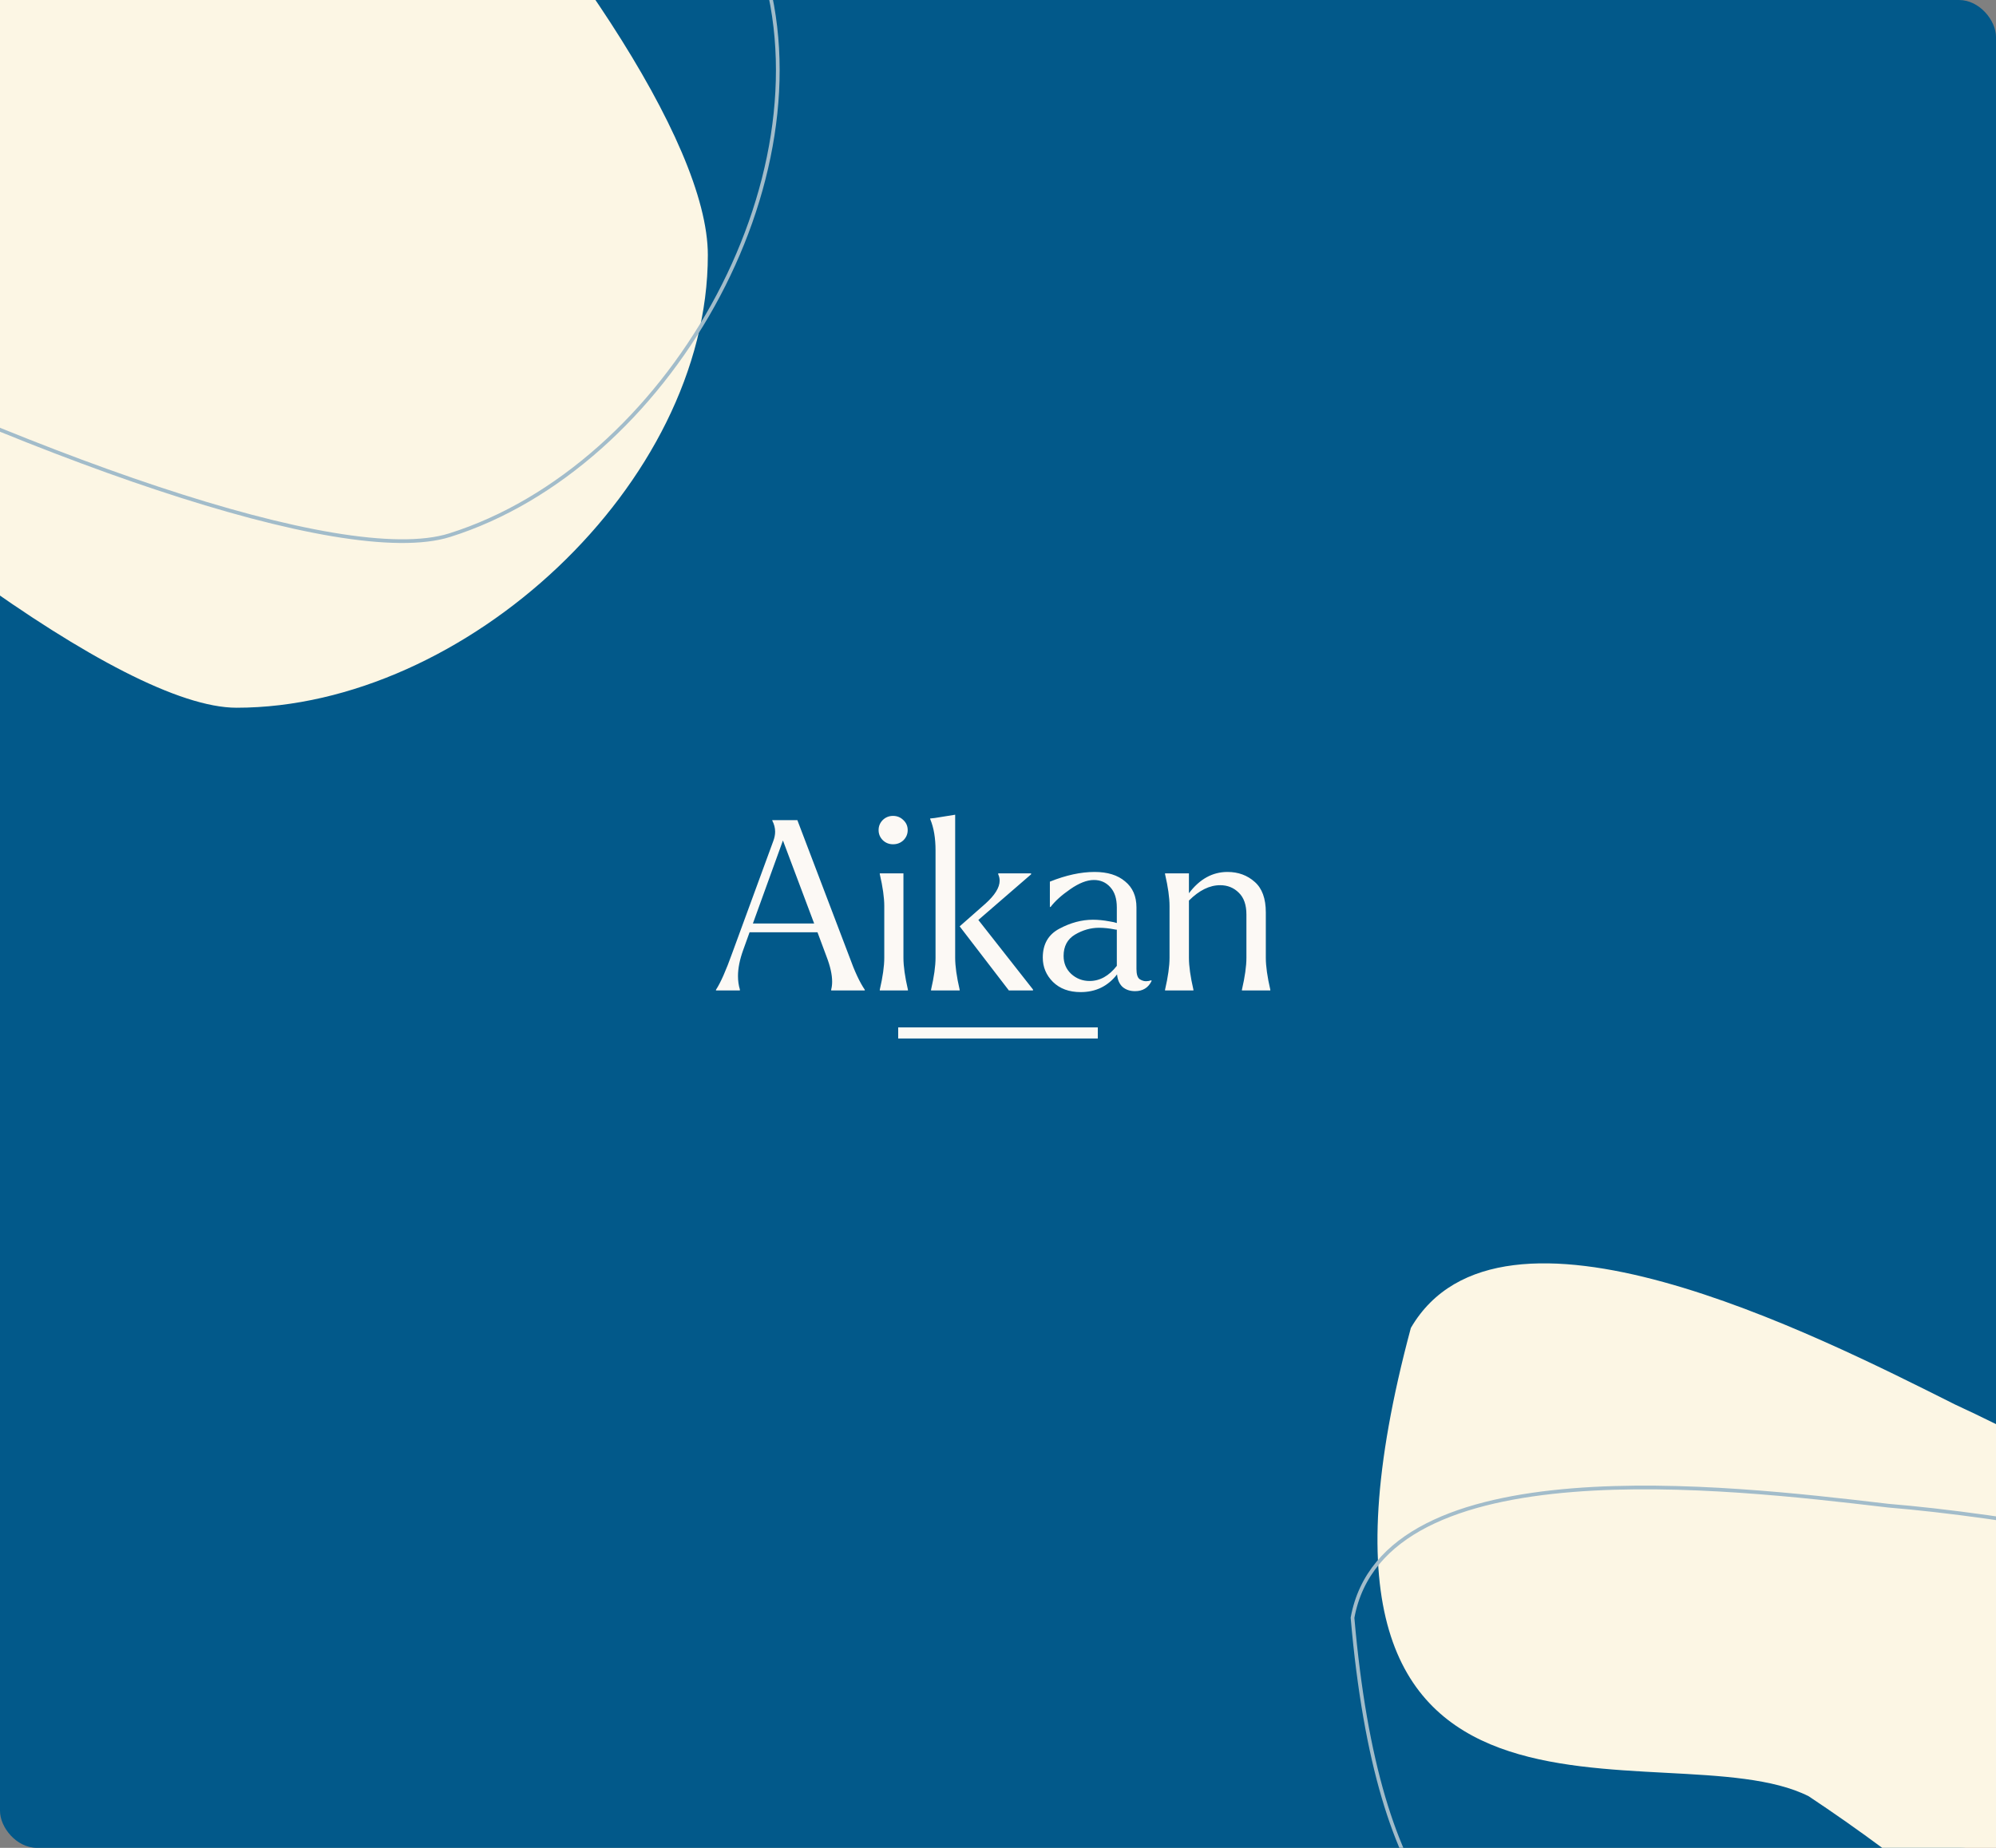 <svg width="540" height="500" viewBox="0 0 540 500" fill="none" xmlns="http://www.w3.org/2000/svg">
<rect x="0" y="0" width="540" height="500" fill="#808080" stroke="none"/>
<g clip-path="url(#clip0_4_1693)">
<rect width="540" height="500" rx="10" fill="#02598A"/>
<path d="M193.704 268V267.808C194.941 265.931 196.413 262.603 198.12 257.824L209.192 227.616C209.533 226.72 209.704 225.867 209.704 225.056C209.704 224.032 209.448 223.029 208.936 222.048V221.92H215.72L229.8 258.912C231.208 262.837 232.595 265.803 233.96 267.808V268H224.872V267.744C225.043 267.104 225.128 266.4 225.128 265.632C225.128 263.712 224.616 261.429 223.592 258.784L221.16 252.256H202.792L201.064 257.056C200.125 259.659 199.656 262.005 199.656 264.096C199.656 265.419 199.827 266.635 200.168 267.744V268H193.704ZM220.264 249.888L211.816 227.424L203.688 249.888H220.264ZM238.017 267.808C238.828 264.309 239.233 261.429 239.233 259.168V245.152C239.233 242.891 238.828 240.011 238.017 236.512V236.32H244.417V259.168C244.417 261.429 244.822 264.309 245.633 267.808V268H238.017V267.808ZM238.849 221.856C239.617 221.131 240.534 220.768 241.601 220.768C242.71 220.768 243.649 221.152 244.417 221.92C245.185 222.645 245.569 223.541 245.569 224.608C245.569 225.675 245.185 226.592 244.417 227.36C243.649 228.085 242.71 228.448 241.601 228.448C240.534 228.448 239.617 228.085 238.849 227.36C238.081 226.592 237.697 225.675 237.697 224.608C237.697 223.541 238.081 222.624 238.849 221.856ZM251.629 221.472L252.845 221.344L258.413 220.448V259.168C258.413 261.429 258.818 264.309 259.629 267.808V268H251.885V267.808C252.695 264.309 253.101 261.429 253.101 259.168V230.112C253.101 226.784 252.631 223.989 251.693 221.728L251.629 221.472ZM259.629 250.656L266.605 244.512C269.165 242.208 270.445 240.139 270.445 238.304C270.445 237.707 270.317 237.131 270.061 236.576V236.32H278.957V236.576L264.685 248.928L279.469 267.744V268H272.941L259.629 250.656ZM282.115 259.104C282.115 255.477 283.608 252.875 286.595 251.296C289.624 249.675 292.654 248.864 295.683 248.864C297.091 248.864 298.584 249.013 300.163 249.312C301.016 249.44 301.678 249.589 302.147 249.76V245.536C302.147 243.147 301.55 241.312 300.355 240.032C299.203 238.752 297.731 238.112 295.939 238.112C294.062 238.112 291.928 238.944 289.539 240.608C287.192 242.229 285.422 243.829 284.227 245.408H284.035V238.56C288.387 236.811 292.419 235.936 296.131 235.936C299.63 235.936 302.382 236.789 304.387 238.496C306.435 240.16 307.459 242.507 307.459 245.536V262.176C307.459 263.584 307.736 264.501 308.291 264.928C308.888 265.312 309.464 265.504 310.019 265.504C310.488 265.504 310.979 265.419 311.491 265.248L311.555 265.44C310.659 267.275 309.166 268.192 307.075 268.192C305.71 268.192 304.579 267.808 303.683 267.04C302.83 266.229 302.339 265.099 302.211 263.648C299.736 266.848 296.451 268.448 292.355 268.448C289.24 268.448 286.744 267.531 284.867 265.696C283.032 263.861 282.115 261.664 282.115 259.104ZM287.747 258.656C287.747 260.619 288.43 262.24 289.795 263.52C291.203 264.8 292.867 265.44 294.787 265.44C297.56 265.44 300.014 264.075 302.147 261.344V251.552C301.891 251.552 301.699 251.531 301.571 251.488C300.078 251.189 298.67 251.04 297.347 251.04C295.086 251.04 292.91 251.659 290.819 252.896C288.771 254.133 287.747 256.053 287.747 258.656ZM316.407 259.168V245.152C316.407 242.891 316.002 240.011 315.191 236.512V236.32H321.655V241.696C324.556 237.856 328.034 235.936 332.087 235.936C334.988 235.936 337.442 236.832 339.447 238.624C341.452 240.373 342.455 243.125 342.455 246.88V259.168C342.455 261.429 342.86 264.309 343.671 267.808V268H335.991V267.808C336.802 264.309 337.207 261.429 337.207 259.168V247.456C337.207 244.853 336.524 242.891 335.159 241.568C333.794 240.203 332.108 239.52 330.103 239.52C327.244 239.52 324.428 240.907 321.655 243.68V259.168C321.655 261.429 322.06 264.309 322.871 267.808V268H315.191V267.808C316.002 264.309 316.407 261.429 316.407 259.168Z" fill="#FCF9F5"/>
<rect x="243" y="278" width="54" height="3" fill="#FCF9F5"/>
<path d="M191.5 69C191.5 130.856 125.856 191.5 64 191.5C2.144 191.5 -229 -32.144 -229 -94C-229 -155.856 -94.356 -166 -32.5 -166C29.356 -166 191.5 7.144 191.5 69Z" fill="#FCF6E4"/>
<path d="M206.174 -9.688C215.406 19.648 208.99 53.643 192.88 82.644C176.769 111.644 151.006 135.572 121.654 144.809C114.397 147.093 103.548 146.893 90.016 144.622C76.503 142.353 60.382 138.031 42.62 132.133C7.097 120.338 -34.944 102.252 -75.73 81.74C-116.515 61.227 -156.03 38.295 -186.501 16.812C-201.738 6.069 -214.703 -4.304 -224.434 -13.825C-234.178 -23.359 -240.627 -31.99 -242.91 -39.242C-247.488 -53.789 -243.213 -67.817 -233.209 -81.019C-223.198 -94.23 -207.482 -106.565 -189.303 -117.661C-152.952 -139.85 -106.898 -157.002 -77.412 -166.281C-70.138 -168.57 -60.539 -168.79 -49.238 -167.271C-37.945 -165.753 -24.992 -162.505 -11.03 -157.895C16.892 -148.677 48.805 -134.027 79.464 -116.951C110.122 -99.874 139.511 -80.379 162.388 -61.475C173.826 -52.023 183.629 -42.725 191.148 -33.957C198.671 -25.184 203.882 -16.97 206.174 -9.688Z" stroke="#A2BCCA"/>
<path d="M678.809 568.79C621.242 642.279 599.665 559.292 489.301 486.023C451.044 466.83 340.567 512.655 381.694 359.316C405.9 317.758 490.765 360.894 529.023 380.087C582.208 404.532 741.965 495.309 678.809 568.79Z" fill="#FCF6E4"/>
<path d="M715.737 532.93L715.733 532.941L715.729 532.952C708.49 555.102 700.068 567.16 689.604 572.437C679.143 577.712 666.491 576.288 650.577 571.065C639.703 567.497 627.383 562.185 613.284 556.105C606.75 553.287 599.834 550.305 592.502 547.255C569.372 537.633 542.165 527.366 509.942 519.566L509.912 519.559L509.882 519.556C504.487 518.925 498.397 519.657 491.869 521.087C485.374 522.509 478.409 524.631 471.225 526.82L471.108 526.855C456.632 531.266 441.271 535.931 426.824 535.836C412.418 535.742 398.94 530.915 388.187 516.318C377.413 501.693 369.343 477.217 365.911 437.748C368.031 426.143 375.404 418.124 386.01 412.691C396.651 407.24 410.518 404.41 425.494 403.209C454.846 400.855 488.282 404.768 509.624 407.266C510.058 407.317 510.487 407.367 510.911 407.417L510.92 407.418L510.928 407.418C540.072 409.82 599.889 418.702 648.121 438.291C672.243 448.088 693.408 460.54 706.408 476.15C719.38 491.726 724.232 510.454 715.737 532.93Z" stroke="#A2BCCA"/>
</g>
<defs>
<clipPath id="clip0_4_1693">
<rect width="540" height="500" fill="white"/>
</clipPath>
</defs>
</svg>
